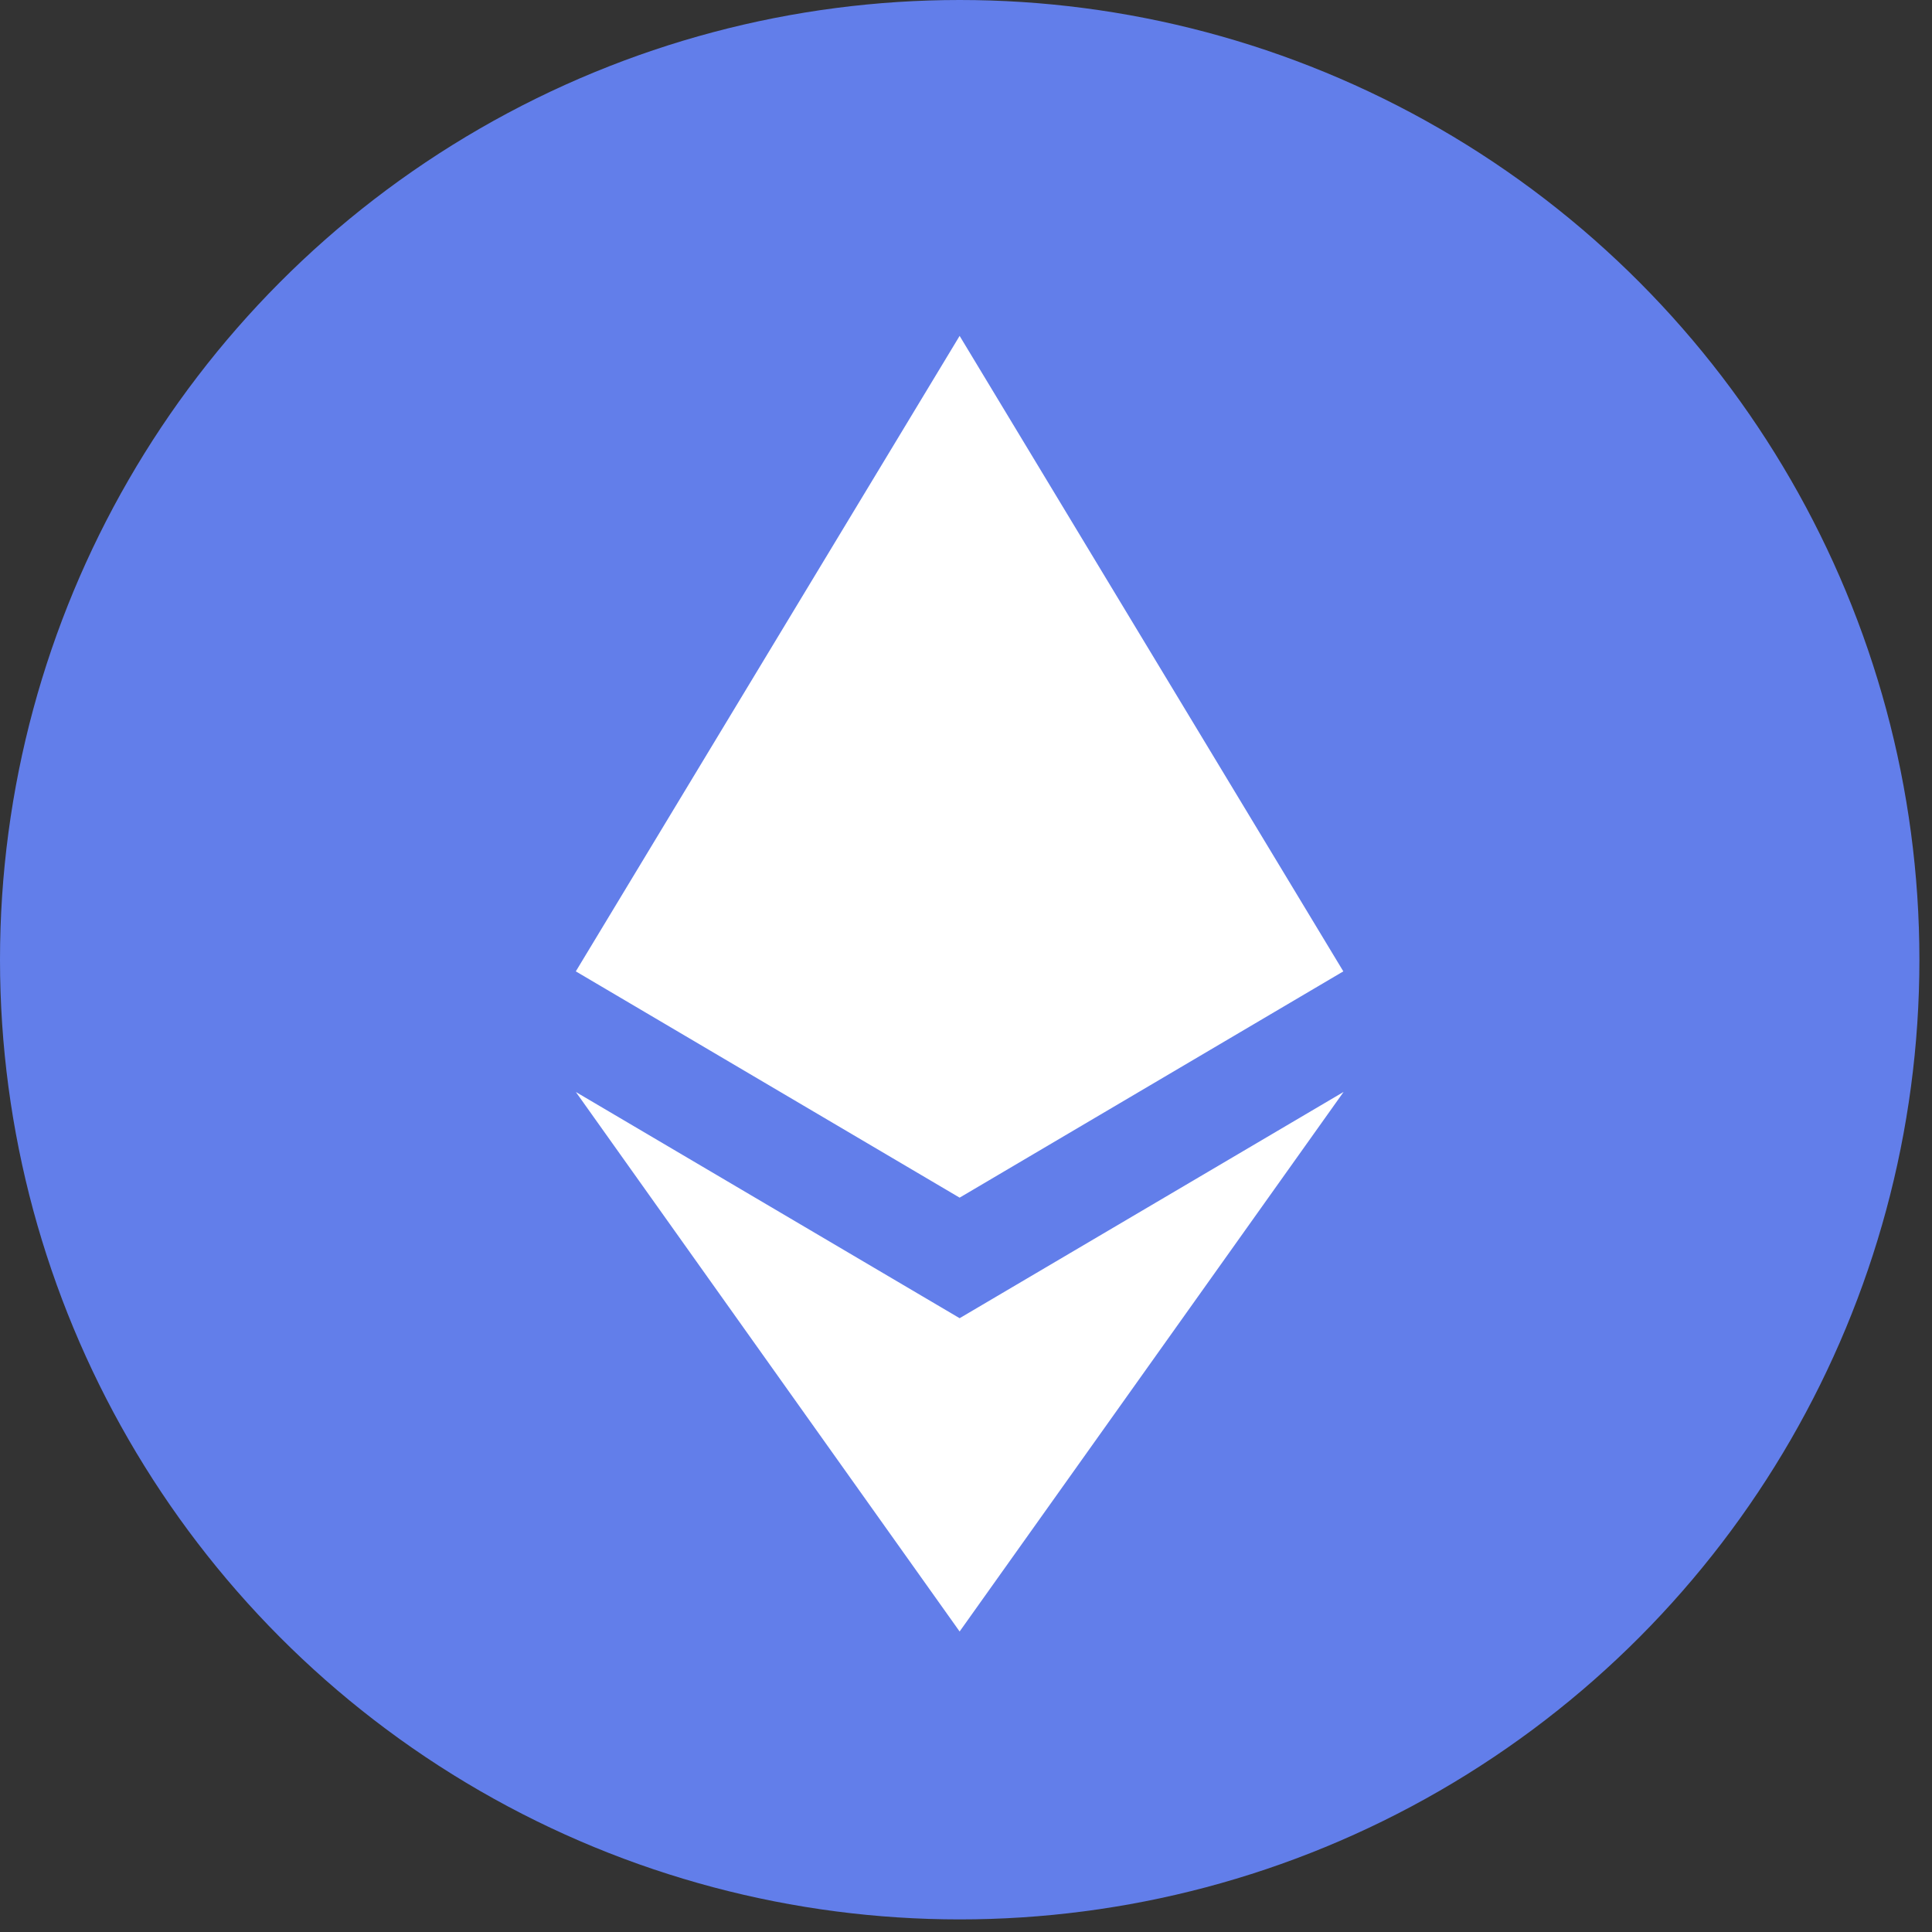 <svg xmlns="http://www.w3.org/2000/svg" width="50" height="50" viewBox="0 0 50 50">
    <rect x="0" y="0" width="50" height="50" fill="#333333" stroke="none"/>
    <g fill="none" fill-rule="evenodd">
        <circle cx="24.837" cy="24.837" r="24.837" fill="#627EEA"/>
        <path fill="#FFF" fill-rule="nonzero" d="M14.902 28.26l9.933 5.855 9.937-5.856-9.937 13.964-9.933-13.964zm9.933-19.567l9.93 16.446-9.93 5.856-9.933-5.856 9.933-16.446z"/>
    </g>
</svg>
